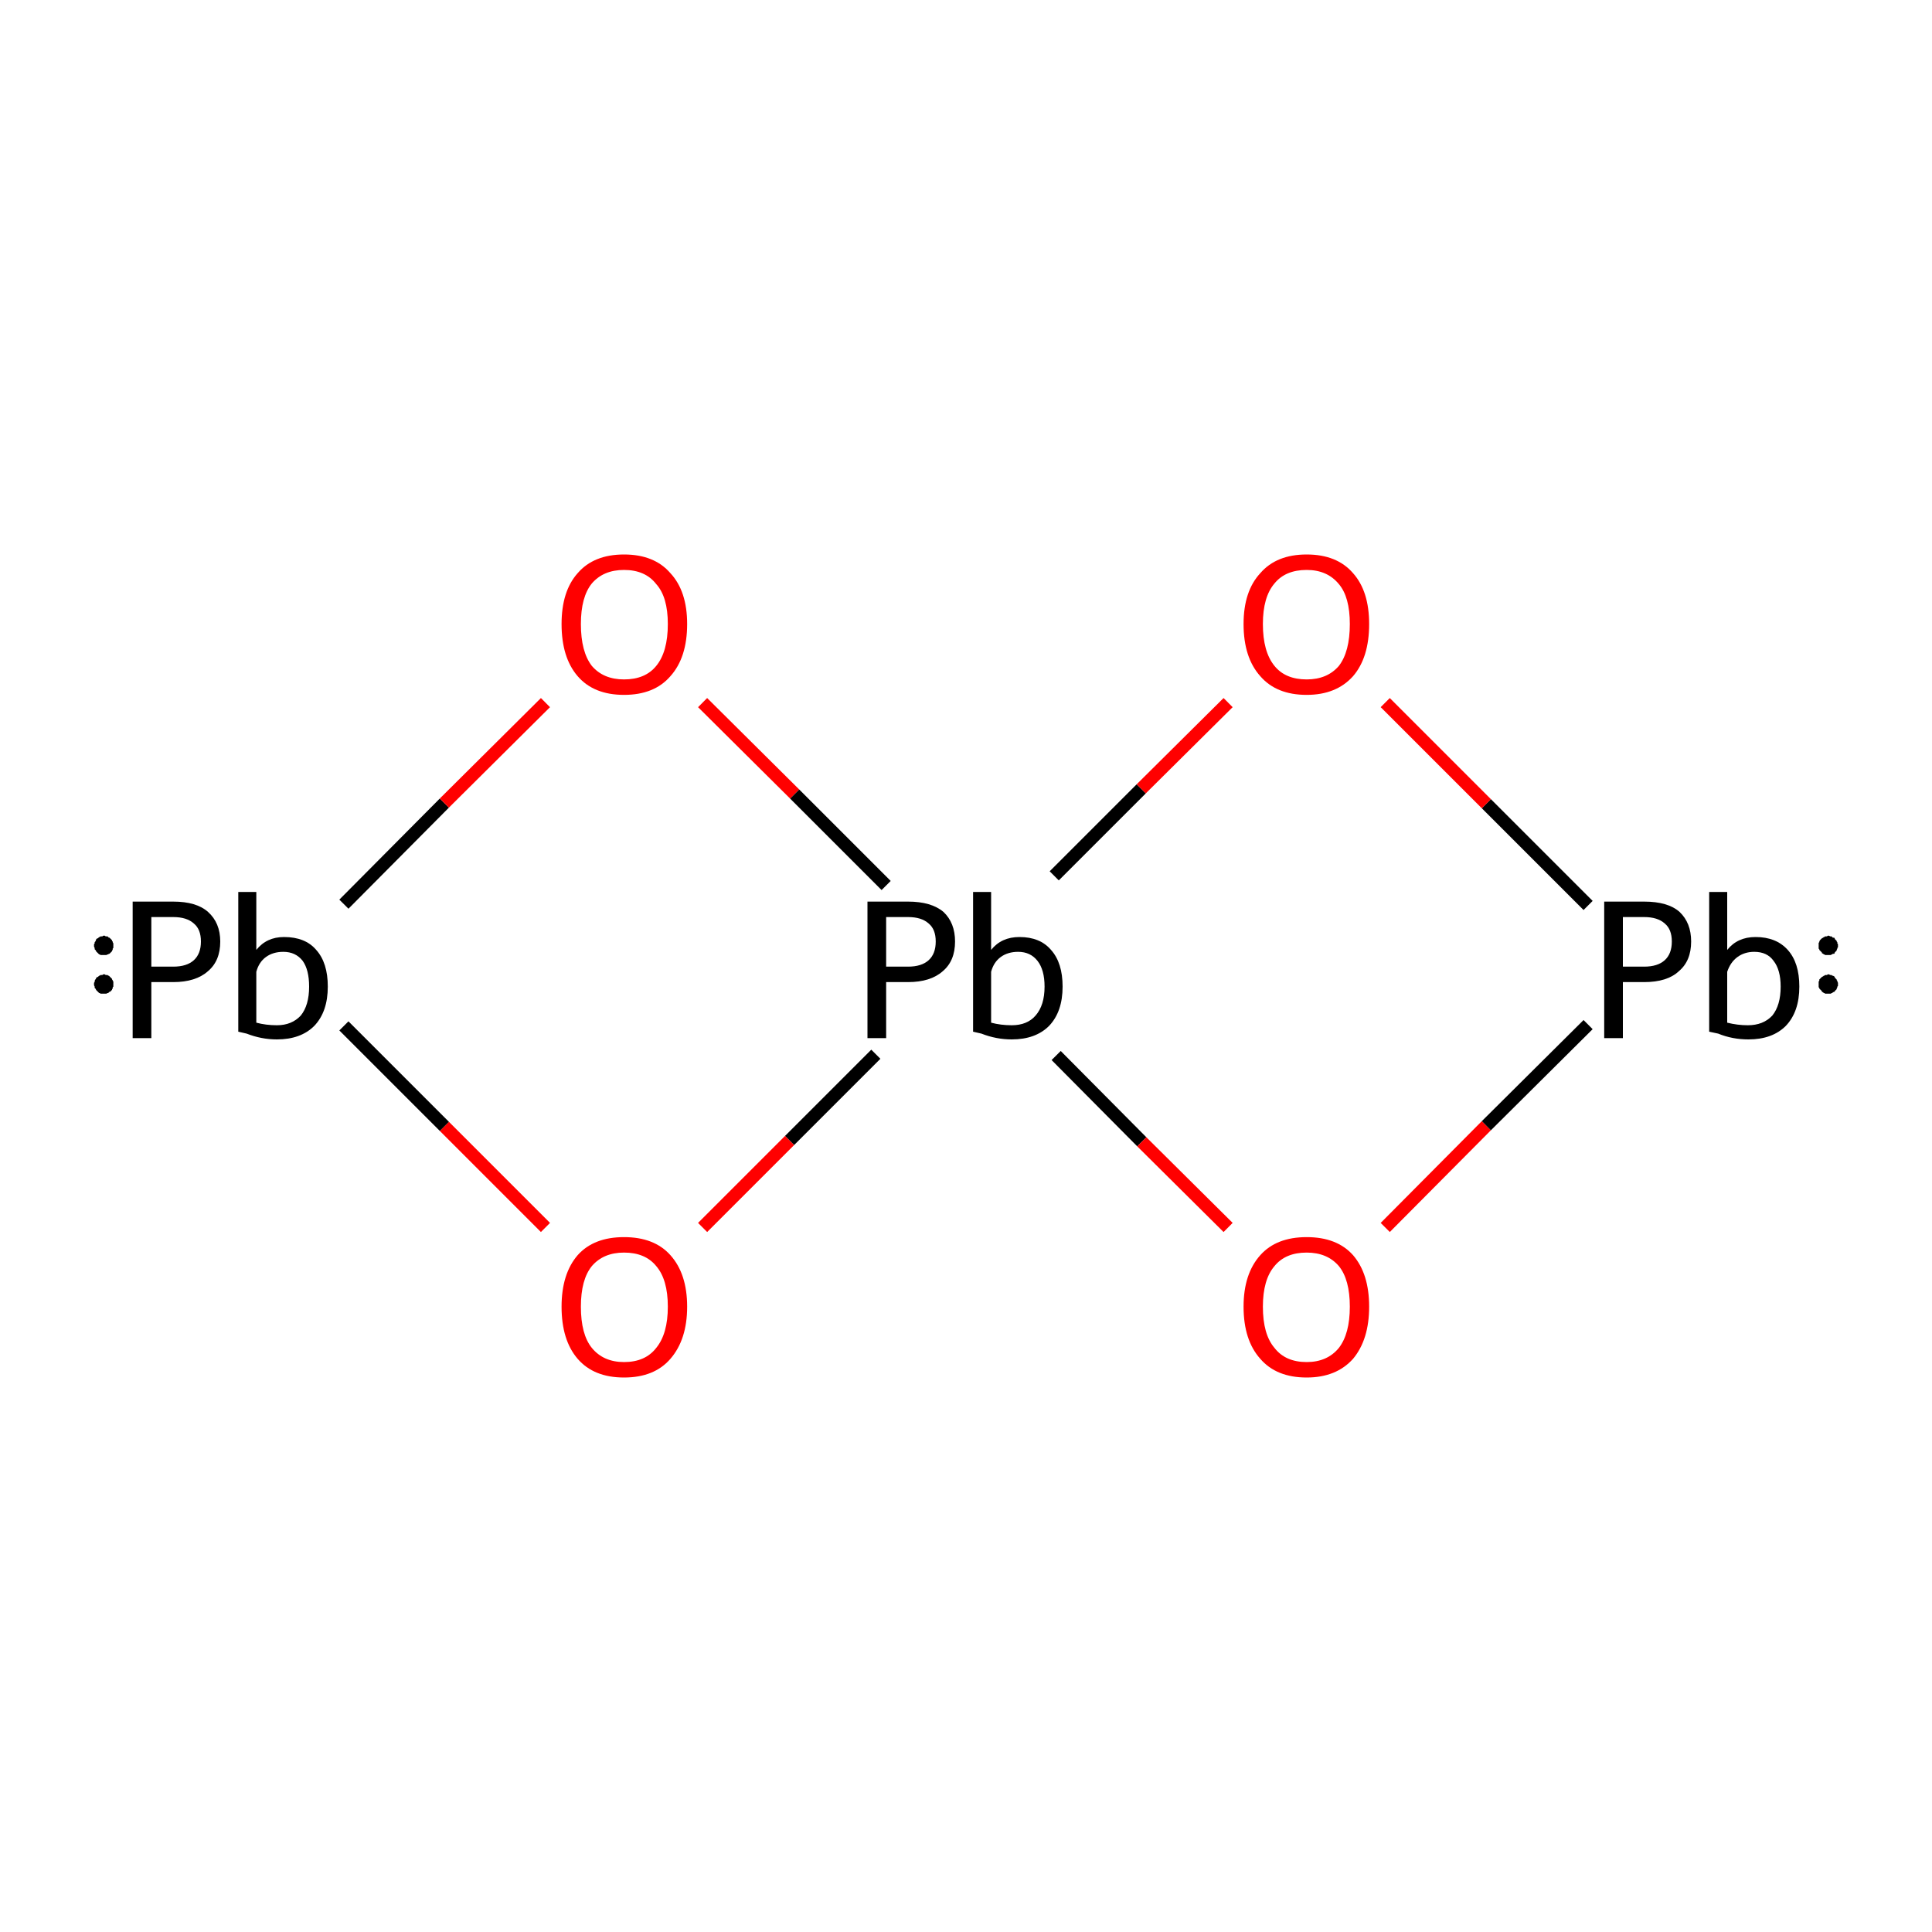 <?xml version='1.0' encoding='iso-8859-1'?>
<svg version='1.1' baseProfile='full'
              xmlns='http://www.w3.org/2000/svg'
                      xmlns:rdkit='http://www.rdkit.org/xml'
                      xmlns:xlink='http://www.w3.org/1999/xlink'
                  xml:space='preserve'
width='300px' height='300px' viewBox='0 0 300 300'>
<!-- END OF HEADER -->
<rect style='opacity:1.0;fill:#FFFFFF;stroke:none' width='300.0' height='300.0' x='0.0' y='0.0'> </rect>
<path class='bond-0 atom-0 atom-1' d='M 84.7,190.6 L 69.0,174.9' style='fill:none;fill-rule:evenodd;stroke:#FF0000;stroke-width:2.0px;stroke-linecap:butt;stroke-linejoin:miter;stroke-opacity:1' />
<path class='bond-0 atom-0 atom-1' d='M 69.0,174.9 L 53.4,159.3' style='fill:none;fill-rule:evenodd;stroke:#000000;stroke-width:2.0px;stroke-linecap:butt;stroke-linejoin:miter;stroke-opacity:1' />
<path class='bond-1 atom-1 atom-2' d='M 53.4,140.4 L 69.0,124.7' style='fill:none;fill-rule:evenodd;stroke:#000000;stroke-width:2.0px;stroke-linecap:butt;stroke-linejoin:miter;stroke-opacity:1' />
<path class='bond-1 atom-1 atom-2' d='M 69.0,124.7 L 84.7,109.1' style='fill:none;fill-rule:evenodd;stroke:#FF0000;stroke-width:2.0px;stroke-linecap:butt;stroke-linejoin:miter;stroke-opacity:1' />
<path class='bond-2 atom-2 atom-3' d='M 109.1,109.1 L 123.4,123.3' style='fill:none;fill-rule:evenodd;stroke:#FF0000;stroke-width:2.0px;stroke-linecap:butt;stroke-linejoin:miter;stroke-opacity:1' />
<path class='bond-2 atom-2 atom-3' d='M 123.4,123.3 L 137.6,137.5' style='fill:none;fill-rule:evenodd;stroke:#000000;stroke-width:2.0px;stroke-linecap:butt;stroke-linejoin:miter;stroke-opacity:1' />
<path class='bond-3 atom-3 atom-4' d='M 164.0,163.9 L 177.3,177.3' style='fill:none;fill-rule:evenodd;stroke:#000000;stroke-width:2.0px;stroke-linecap:butt;stroke-linejoin:miter;stroke-opacity:1' />
<path class='bond-3 atom-3 atom-4' d='M 177.3,177.3 L 190.7,190.6' style='fill:none;fill-rule:evenodd;stroke:#FF0000;stroke-width:2.0px;stroke-linecap:butt;stroke-linejoin:miter;stroke-opacity:1' />
<path class='bond-4 atom-4 atom-5' d='M 215.1,190.6 L 230.8,174.8' style='fill:none;fill-rule:evenodd;stroke:#FF0000;stroke-width:2.0px;stroke-linecap:butt;stroke-linejoin:miter;stroke-opacity:1' />
<path class='bond-4 atom-4 atom-5' d='M 230.8,174.8 L 246.6,159.1' style='fill:none;fill-rule:evenodd;stroke:#000000;stroke-width:2.0px;stroke-linecap:butt;stroke-linejoin:miter;stroke-opacity:1' />
<path class='bond-5 atom-5 atom-6' d='M 246.6,140.6 L 230.8,124.8' style='fill:none;fill-rule:evenodd;stroke:#000000;stroke-width:2.0px;stroke-linecap:butt;stroke-linejoin:miter;stroke-opacity:1' />
<path class='bond-5 atom-5 atom-6' d='M 230.8,124.8 L 215.1,109.1' style='fill:none;fill-rule:evenodd;stroke:#FF0000;stroke-width:2.0px;stroke-linecap:butt;stroke-linejoin:miter;stroke-opacity:1' />
<path class='bond-6 atom-3 atom-0' d='M 136.0,163.7 L 122.6,177.1' style='fill:none;fill-rule:evenodd;stroke:#000000;stroke-width:2.0px;stroke-linecap:butt;stroke-linejoin:miter;stroke-opacity:1' />
<path class='bond-6 atom-3 atom-0' d='M 122.6,177.1 L 109.1,190.6' style='fill:none;fill-rule:evenodd;stroke:#FF0000;stroke-width:2.0px;stroke-linecap:butt;stroke-linejoin:miter;stroke-opacity:1' />
<path class='bond-7 atom-6 atom-3' d='M 190.7,109.1 L 177.2,122.5' style='fill:none;fill-rule:evenodd;stroke:#FF0000;stroke-width:2.0px;stroke-linecap:butt;stroke-linejoin:miter;stroke-opacity:1' />
<path class='bond-7 atom-6 atom-3' d='M 177.2,122.5 L 163.7,136.0' style='fill:none;fill-rule:evenodd;stroke:#000000;stroke-width:2.0px;stroke-linecap:butt;stroke-linejoin:miter;stroke-opacity:1' />
<path class='atom-0' d='M 87.2 202.9
Q 87.2 197.8, 89.7 194.9
Q 92.2 192.1, 96.9 192.1
Q 101.6 192.1, 104.1 194.9
Q 106.7 197.8, 106.7 202.9
Q 106.7 208.0, 104.1 211.0
Q 101.6 213.9, 96.9 213.9
Q 92.2 213.9, 89.7 211.0
Q 87.2 208.1, 87.2 202.9
M 96.9 211.5
Q 100.2 211.5, 101.9 209.3
Q 103.7 207.1, 103.7 202.9
Q 103.7 198.7, 101.9 196.6
Q 100.2 194.5, 96.9 194.5
Q 93.7 194.5, 91.9 196.6
Q 90.2 198.7, 90.2 202.9
Q 90.2 207.2, 91.9 209.3
Q 93.7 211.5, 96.9 211.5
' fill='#FF0000'/>
<path class='atom-1' d='M 26.9 140.0
Q 30.5 140.0, 32.3 141.6
Q 34.2 143.3, 34.2 146.2
Q 34.2 149.2, 32.3 150.8
Q 30.4 152.5, 26.9 152.5
L 23.5 152.5
L 23.5 161.2
L 20.6 161.2
L 20.6 140.0
L 26.9 140.0
M 26.9 150.1
Q 29.0 150.1, 30.1 149.1
Q 31.2 148.1, 31.2 146.2
Q 31.2 144.3, 30.1 143.4
Q 29.0 142.4, 26.9 142.4
L 23.5 142.4
L 23.5 150.1
L 26.9 150.1
' fill='#000000'/>
<path class='atom-1' d='M 44.1 145.5
Q 47.4 145.5, 49.1 147.5
Q 50.9 149.5, 50.9 153.2
Q 50.9 157.1, 48.8 159.3
Q 46.7 161.4, 43.0 161.4
Q 40.6 161.4, 38.3 160.5
L 37.0 160.2
L 37.0 138.5
L 39.8 138.5
L 39.8 147.5
Q 41.4 145.5, 44.1 145.5
M 43.0 159.2
Q 45.3 159.2, 46.7 157.7
Q 48.0 156.1, 48.0 153.2
Q 48.0 150.6, 47.0 149.2
Q 45.9 147.8, 44.0 147.8
Q 42.4 147.8, 41.3 148.6
Q 40.2 149.4, 39.8 150.9
L 39.8 158.8
Q 41.3 159.2, 43.0 159.2
' fill='#000000'/>
<path class='atom-2' d='M 87.2 96.9
Q 87.2 91.8, 89.7 89.0
Q 92.2 86.1, 96.9 86.1
Q 101.6 86.1, 104.1 89.0
Q 106.7 91.8, 106.7 96.9
Q 106.7 102.1, 104.1 105.0
Q 101.6 107.9, 96.9 107.9
Q 92.2 107.9, 89.7 105.0
Q 87.2 102.1, 87.2 96.9
M 96.9 105.5
Q 100.2 105.5, 101.9 103.4
Q 103.7 101.2, 103.7 96.9
Q 103.7 92.7, 101.9 90.7
Q 100.2 88.5, 96.9 88.5
Q 93.7 88.5, 91.9 90.6
Q 90.2 92.7, 90.2 96.9
Q 90.2 101.2, 91.9 103.4
Q 93.7 105.5, 96.9 105.5
' fill='#FF0000'/>
<path class='atom-3' d='M 141.0 140.0
Q 144.6 140.0, 146.5 141.6
Q 148.3 143.3, 148.3 146.2
Q 148.3 149.2, 146.4 150.8
Q 144.5 152.5, 141.0 152.5
L 137.6 152.5
L 137.6 161.2
L 134.7 161.2
L 134.7 140.0
L 141.0 140.0
M 141.0 150.1
Q 143.1 150.1, 144.2 149.1
Q 145.3 148.1, 145.3 146.2
Q 145.3 144.3, 144.2 143.4
Q 143.1 142.4, 141.0 142.4
L 137.6 142.4
L 137.6 150.1
L 141.0 150.1
' fill='#000000'/>
<path class='atom-3' d='M 158.3 145.5
Q 161.5 145.5, 163.2 147.5
Q 165.0 149.5, 165.0 153.2
Q 165.0 157.1, 162.9 159.3
Q 160.8 161.4, 157.1 161.4
Q 154.7 161.4, 152.4 160.5
L 151.1 160.2
L 151.1 138.5
L 153.9 138.5
L 153.9 147.5
Q 155.5 145.5, 158.3 145.5
M 157.1 159.2
Q 159.5 159.2, 160.8 157.7
Q 162.2 156.1, 162.2 153.2
Q 162.2 150.6, 161.1 149.2
Q 160.0 147.8, 158.1 147.8
Q 156.5 147.8, 155.4 148.6
Q 154.3 149.4, 153.9 150.9
L 153.9 158.8
Q 155.4 159.2, 157.1 159.2
' fill='#000000'/>
<path class='atom-4' d='M 193.1 202.9
Q 193.1 197.8, 195.7 194.9
Q 198.2 192.1, 202.9 192.1
Q 207.6 192.1, 210.1 194.9
Q 212.6 197.8, 212.6 202.9
Q 212.6 208.0, 210.1 211.0
Q 207.5 213.9, 202.9 213.9
Q 198.2 213.9, 195.7 211.0
Q 193.1 208.1, 193.1 202.9
M 202.9 211.5
Q 206.1 211.5, 207.9 209.3
Q 209.6 207.1, 209.6 202.9
Q 209.6 198.7, 207.9 196.6
Q 206.1 194.5, 202.9 194.5
Q 199.6 194.5, 197.9 196.6
Q 196.1 198.7, 196.1 202.9
Q 196.1 207.2, 197.9 209.3
Q 199.6 211.5, 202.9 211.5
' fill='#FF0000'/>
<path class='atom-5' d='M 255.3 140.0
Q 259.0 140.0, 260.8 141.6
Q 262.6 143.3, 262.6 146.2
Q 262.6 149.2, 260.7 150.8
Q 258.9 152.5, 255.3 152.5
L 252.0 152.5
L 252.0 161.2
L 249.1 161.2
L 249.1 140.0
L 255.3 140.0
M 255.3 150.1
Q 257.4 150.1, 258.5 149.1
Q 259.6 148.1, 259.6 146.2
Q 259.6 144.3, 258.5 143.4
Q 257.4 142.4, 255.3 142.4
L 252.0 142.4
L 252.0 150.1
L 255.3 150.1
' fill='#000000'/>
<path class='atom-5' d='M 272.6 145.5
Q 275.8 145.5, 277.6 147.5
Q 279.4 149.5, 279.4 153.2
Q 279.4 157.1, 277.3 159.3
Q 275.2 161.4, 271.5 161.4
Q 269.0 161.4, 266.8 160.5
L 265.4 160.2
L 265.4 138.5
L 268.2 138.5
L 268.2 147.5
Q 269.8 145.5, 272.6 145.5
M 271.4 159.2
Q 273.8 159.2, 275.2 157.7
Q 276.5 156.1, 276.5 153.2
Q 276.5 150.6, 275.4 149.2
Q 274.4 147.8, 272.4 147.8
Q 270.9 147.8, 269.8 148.6
Q 268.7 149.4, 268.2 150.9
L 268.2 158.8
Q 269.8 159.2, 271.4 159.2
' fill='#000000'/>
<path class='atom-6' d='M 193.1 96.9
Q 193.1 91.8, 195.7 89.0
Q 198.2 86.1, 202.9 86.1
Q 207.6 86.1, 210.1 89.0
Q 212.6 91.8, 212.6 96.9
Q 212.6 102.1, 210.1 105.0
Q 207.5 107.9, 202.9 107.9
Q 198.2 107.9, 195.7 105.0
Q 193.1 102.1, 193.1 96.9
M 202.9 105.5
Q 206.1 105.5, 207.9 103.4
Q 209.6 101.2, 209.6 96.9
Q 209.6 92.7, 207.9 90.7
Q 206.1 88.5, 202.9 88.5
Q 199.6 88.5, 197.9 90.6
Q 196.1 92.7, 196.1 96.9
Q 196.1 101.2, 197.9 103.4
Q 199.6 105.5, 202.9 105.5
' fill='#FF0000'/>
<path class='atom-1' d='M 17.6,152.8 L 17.6,153.0 L 17.6,153.1 L 17.6,153.2 L 17.5,153.3 L 17.5,153.5 L 17.4,153.6 L 17.4,153.7 L 17.3,153.8 L 17.2,153.9 L 17.1,154.0 L 17.0,154.0 L 16.9,154.1 L 16.8,154.2 L 16.7,154.2 L 16.5,154.3 L 16.4,154.3 L 16.3,154.3 L 16.2,154.3 L 16.0,154.3 L 15.9,154.3 L 15.8,154.3 L 15.6,154.3 L 15.5,154.2 L 15.4,154.2 L 15.3,154.1 L 15.2,154.0 L 15.1,153.9 L 15.0,153.8 L 14.9,153.7 L 14.9,153.6 L 14.8,153.5 L 14.7,153.4 L 14.7,153.3 L 14.7,153.2 L 14.6,153.0 L 14.6,152.9 L 14.6,152.8 L 14.6,152.6 L 14.7,152.5 L 14.7,152.4 L 14.7,152.3 L 14.8,152.1 L 14.9,152.0 L 14.9,151.9 L 15.0,151.8 L 15.1,151.7 L 15.2,151.7 L 15.3,151.6 L 15.4,151.5 L 15.5,151.5 L 15.6,151.4 L 15.8,151.4 L 15.9,151.4 L 16.0,151.3 L 16.2,151.3 L 16.3,151.3 L 16.4,151.4 L 16.5,151.4 L 16.7,151.4 L 16.8,151.5 L 16.9,151.5 L 17.0,151.6 L 17.1,151.7 L 17.2,151.8 L 17.3,151.9 L 17.4,152.0 L 17.4,152.1 L 17.5,152.2 L 17.5,152.3 L 17.6,152.4 L 17.6,152.6 L 17.6,152.7 L 17.6,152.8 L 16.1,152.8 Z' style='fill:#000000;fill-rule:evenodd;fill-opacity:1;stroke:#000000;stroke-width:0.0px;stroke-linecap:butt;stroke-linejoin:miter;stroke-miterlimit:10;stroke-opacity:1;' />
<path class='atom-1' d='M 17.6,146.8 L 17.6,147.0 L 17.6,147.1 L 17.6,147.2 L 17.5,147.3 L 17.5,147.5 L 17.4,147.6 L 17.4,147.7 L 17.3,147.8 L 17.2,147.9 L 17.1,148.0 L 17.0,148.1 L 16.9,148.1 L 16.8,148.2 L 16.7,148.2 L 16.5,148.3 L 16.4,148.3 L 16.3,148.3 L 16.2,148.3 L 16.0,148.3 L 15.9,148.3 L 15.8,148.3 L 15.6,148.3 L 15.5,148.2 L 15.4,148.2 L 15.3,148.1 L 15.2,148.0 L 15.1,147.9 L 15.0,147.8 L 14.9,147.7 L 14.9,147.6 L 14.8,147.5 L 14.7,147.4 L 14.7,147.3 L 14.7,147.2 L 14.6,147.0 L 14.6,146.9 L 14.6,146.8 L 14.6,146.6 L 14.7,146.5 L 14.7,146.4 L 14.7,146.3 L 14.8,146.2 L 14.9,146.0 L 14.9,145.9 L 15.0,145.8 L 15.1,145.7 L 15.2,145.7 L 15.3,145.6 L 15.4,145.5 L 15.5,145.5 L 15.6,145.4 L 15.8,145.4 L 15.9,145.4 L 16.0,145.3 L 16.2,145.3 L 16.3,145.3 L 16.4,145.4 L 16.5,145.4 L 16.7,145.4 L 16.8,145.5 L 16.9,145.6 L 17.0,145.6 L 17.1,145.7 L 17.2,145.8 L 17.3,145.9 L 17.4,146.0 L 17.4,146.1 L 17.5,146.2 L 17.5,146.3 L 17.6,146.5 L 17.6,146.6 L 17.6,146.7 L 17.6,146.8 L 16.1,146.8 Z' style='fill:#000000;fill-rule:evenodd;fill-opacity:1;stroke:#000000;stroke-width:0.0px;stroke-linecap:butt;stroke-linejoin:miter;stroke-miterlimit:10;stroke-opacity:1;' />
<path class='atom-5' d='M 285.4,152.8 L 285.4,153.0 L 285.4,153.1 L 285.3,153.2 L 285.3,153.3 L 285.2,153.5 L 285.2,153.6 L 285.1,153.7 L 285.0,153.8 L 284.9,153.9 L 284.9,154.0 L 284.8,154.0 L 284.6,154.1 L 284.5,154.2 L 284.4,154.2 L 284.3,154.3 L 284.2,154.3 L 284.0,154.3 L 283.9,154.3 L 283.8,154.3 L 283.7,154.3 L 283.5,154.3 L 283.4,154.3 L 283.3,154.2 L 283.2,154.2 L 283.1,154.1 L 282.9,154.0 L 282.9,153.9 L 282.8,153.8 L 282.7,153.7 L 282.6,153.6 L 282.5,153.5 L 282.5,153.4 L 282.4,153.3 L 282.4,153.2 L 282.4,153.0 L 282.4,152.9 L 282.4,152.8 L 282.4,152.6 L 282.4,152.5 L 282.4,152.4 L 282.5,152.3 L 282.5,152.1 L 282.6,152.0 L 282.7,151.9 L 282.8,151.8 L 282.9,151.7 L 282.9,151.7 L 283.1,151.6 L 283.2,151.5 L 283.3,151.5 L 283.4,151.4 L 283.5,151.4 L 283.7,151.4 L 283.8,151.3 L 283.9,151.3 L 284.0,151.3 L 284.2,151.4 L 284.3,151.4 L 284.4,151.4 L 284.5,151.5 L 284.6,151.5 L 284.8,151.6 L 284.9,151.7 L 284.9,151.8 L 285.0,151.9 L 285.1,152.0 L 285.2,152.1 L 285.2,152.2 L 285.3,152.3 L 285.3,152.4 L 285.4,152.6 L 285.4,152.7 L 285.4,152.8 L 283.9,152.8 Z' style='fill:#000000;fill-rule:evenodd;fill-opacity:1;stroke:#000000;stroke-width:0.0px;stroke-linecap:butt;stroke-linejoin:miter;stroke-miterlimit:10;stroke-opacity:1;' />
<path class='atom-5' d='M 285.4,146.8 L 285.4,147.0 L 285.4,147.1 L 285.3,147.2 L 285.3,147.3 L 285.2,147.5 L 285.2,147.6 L 285.1,147.7 L 285.0,147.8 L 284.9,147.9 L 284.9,148.0 L 284.8,148.1 L 284.6,148.1 L 284.5,148.2 L 284.4,148.2 L 284.3,148.3 L 284.2,148.3 L 284.0,148.3 L 283.9,148.3 L 283.8,148.3 L 283.7,148.3 L 283.5,148.3 L 283.4,148.3 L 283.3,148.2 L 283.2,148.2 L 283.1,148.1 L 282.9,148.0 L 282.9,147.9 L 282.8,147.8 L 282.7,147.7 L 282.6,147.6 L 282.5,147.5 L 282.5,147.4 L 282.4,147.3 L 282.4,147.2 L 282.4,147.0 L 282.4,146.9 L 282.4,146.8 L 282.4,146.6 L 282.4,146.5 L 282.4,146.4 L 282.5,146.3 L 282.5,146.2 L 282.6,146.0 L 282.7,145.9 L 282.8,145.8 L 282.9,145.7 L 282.9,145.7 L 283.1,145.6 L 283.2,145.5 L 283.3,145.5 L 283.4,145.4 L 283.5,145.4 L 283.7,145.4 L 283.8,145.3 L 283.9,145.3 L 284.0,145.3 L 284.2,145.4 L 284.3,145.4 L 284.4,145.4 L 284.5,145.5 L 284.6,145.6 L 284.8,145.6 L 284.9,145.7 L 284.9,145.8 L 285.0,145.9 L 285.1,146.0 L 285.2,146.1 L 285.2,146.2 L 285.3,146.3 L 285.3,146.5 L 285.4,146.6 L 285.4,146.7 L 285.4,146.8 L 283.9,146.8 Z' style='fill:#000000;fill-rule:evenodd;fill-opacity:1;stroke:#000000;stroke-width:0.0px;stroke-linecap:butt;stroke-linejoin:miter;stroke-miterlimit:10;stroke-opacity:1;' />
</svg>
